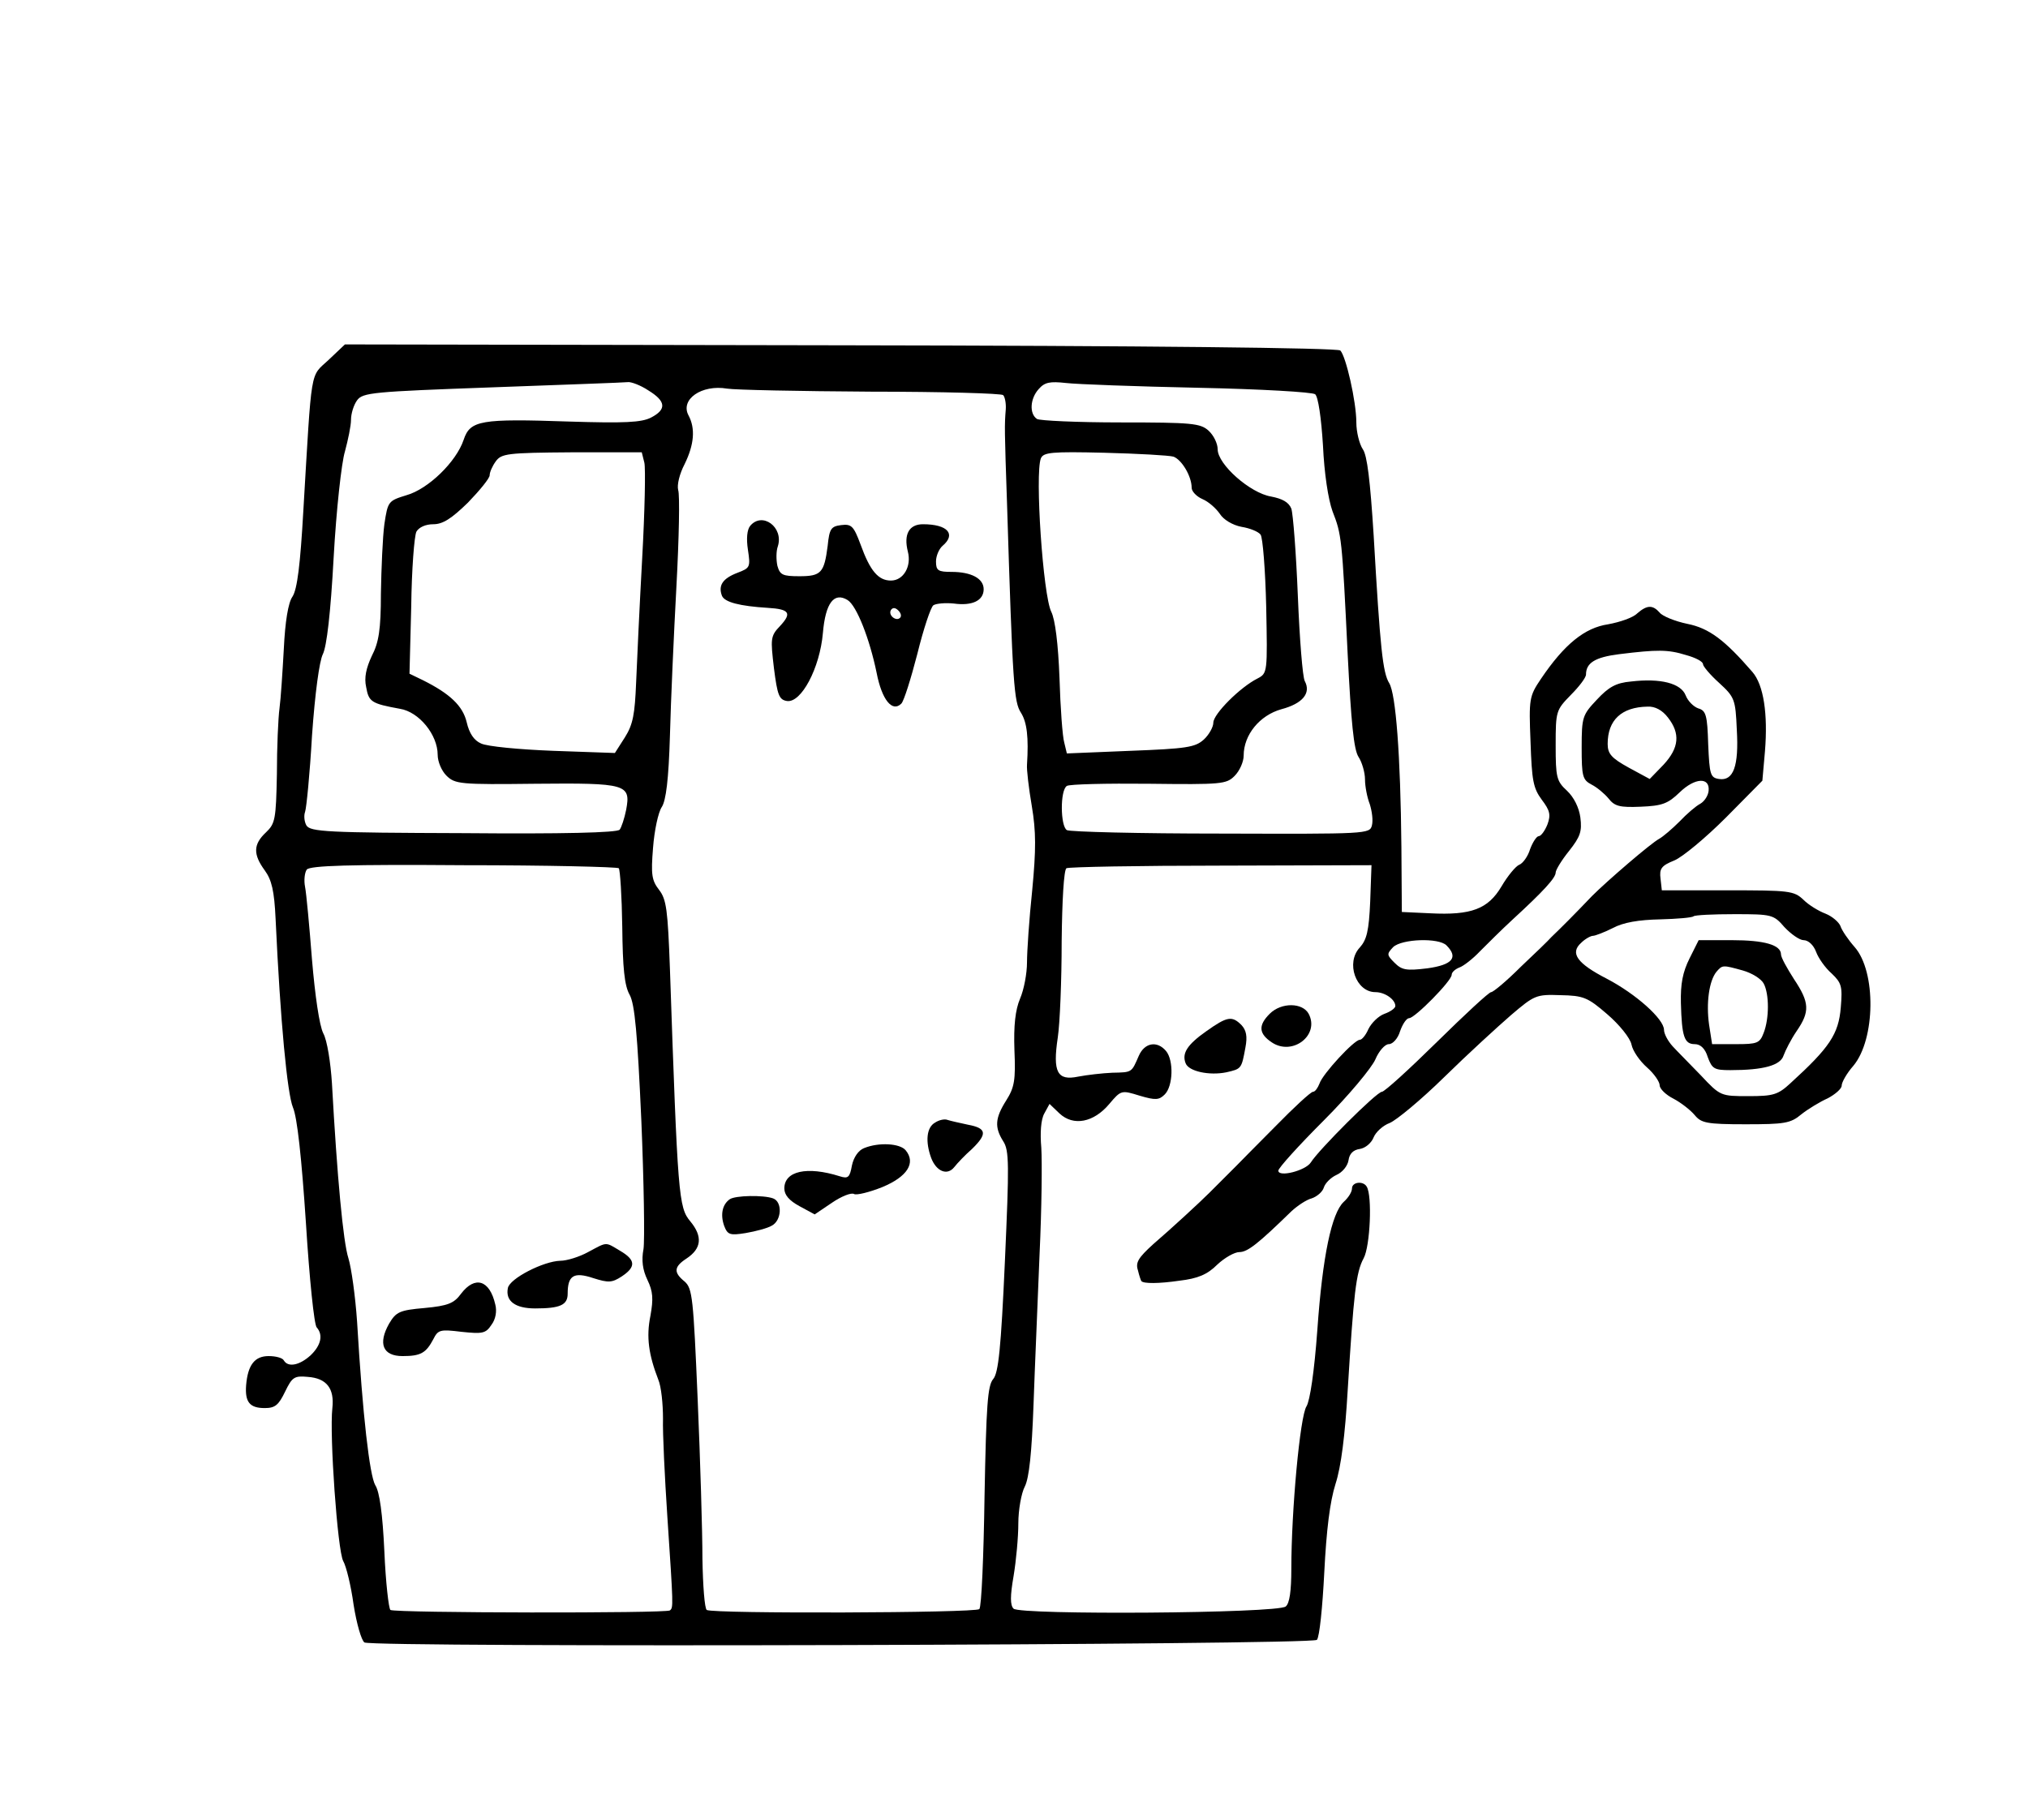 <?xml version="1.0" standalone="no"?>
<!DOCTYPE svg PUBLIC "-//W3C//DTD SVG 20010904//EN"
 "http://www.w3.org/TR/2001/REC-SVG-20010904/DTD/svg10.dtd">
<svg version="1.0" xmlns="http://www.w3.org/2000/svg"
 width="468pt" height="420pt" viewBox="0 0 468 420"
 preserveAspectRatio="xMidYMid meet">
<g transform="translate(0,420) scale(0.1,-0.1)"
fill="#000000" stroke="none">
<path d="M758 3369 c-43 -40 -38 -11 -58 -348 -7 -124 -14 -181 -25 -198 -10
-14 -17 -58 -20 -120 -3 -54 -7 -116 -10 -138 -3 -22 -6 -90 -6 -152 -2 -104
-4 -114 -25 -134 -30 -28 -30 -51 -3 -88 16 -22 22 -47 25 -112 11 -238 27
-403 40 -435 10 -23 20 -117 30 -267 8 -128 19 -236 25 -241 15 -17 10 -41
-14 -64 -25 -23 -52 -29 -62 -12 -3 6 -19 10 -35 10 -32 0 -48 -20 -52 -67 -3
-39 8 -53 43 -53 24 0 32 7 47 38 16 33 21 37 52 34 44 -3 62 -27 57 -72 -7
-62 12 -329 25 -353 7 -12 18 -57 24 -101 7 -44 18 -82 25 -87 21 -12 2186 -6
2198 6 6 6 13 76 17 155 5 99 13 164 26 205 13 40 22 113 28 215 14 225 19
273 37 306 15 28 20 144 7 165 -8 14 -34 11 -34 -4 0 -8 -8 -21 -19 -31 -28
-26 -49 -125 -61 -296 -7 -96 -17 -163 -25 -176 -15 -23 -35 -241 -35 -375 0
-51 -4 -80 -13 -87 -19 -16 -613 -20 -628 -5 -8 8 -8 29 0 75 6 36 11 90 11
122 0 31 7 70 15 85 10 20 16 78 20 187 3 88 10 245 14 349 5 105 6 215 4 246
-3 34 -1 65 7 79 l12 22 23 -22 c32 -30 79 -21 115 22 27 32 28 32 70 19 37
-11 45 -10 58 3 19 19 21 78 3 100 -21 25 -50 19 -63 -11 -17 -39 -15 -38 -61
-39 -23 -1 -58 -5 -79 -9 -48 -10 -59 10 -47 90 5 33 9 133 9 222 1 94 5 165
11 169 6 3 166 6 357 6 l347 1 -3 -84 c-3 -68 -8 -88 -24 -106 -33 -35 -9
-103 36 -103 22 0 46 -17 46 -32 0 -5 -11 -13 -25 -18 -14 -5 -30 -21 -37 -35
-6 -14 -15 -25 -20 -25 -13 0 -86 -79 -93 -101 -4 -10 -10 -19 -15 -19 -5 0
-44 -36 -87 -80 -43 -43 -83 -84 -90 -91 -21 -21 -51 -51 -62 -62 -22 -22 -87
-82 -130 -119 -34 -31 -41 -42 -35 -60 3 -13 7 -24 8 -25 5 -6 40 -6 88 1 42
5 64 14 87 37 17 16 40 29 51 29 19 0 43 19 120 94 14 13 35 27 47 30 12 4 25
15 28 25 3 10 16 23 29 29 14 6 26 21 28 34 2 15 11 24 26 26 13 2 27 14 32
27 5 12 21 27 37 33 15 6 72 53 126 106 54 53 124 117 154 143 54 46 58 48
114 46 53 -1 63 -5 108 -44 28 -24 53 -55 56 -70 3 -15 19 -38 36 -53 16 -14
29 -33 29 -41 0 -8 14 -22 32 -31 17 -9 39 -26 49 -38 15 -18 27 -21 117 -21
90 0 104 2 129 23 15 12 43 29 61 37 17 9 32 22 32 29 0 8 12 29 27 46 51 61
53 217 3 274 -15 17 -30 39 -33 49 -4 9 -19 22 -34 28 -16 6 -39 20 -51 32
-22 21 -33 22 -175 22 l-152 0 -3 27 c-3 23 2 30 32 42 19 8 72 52 119 99 l84
85 6 68 c7 86 -3 153 -29 183 -64 74 -100 101 -150 111 -29 6 -58 18 -64 26
-16 18 -29 18 -52 -2 -10 -10 -40 -20 -67 -25 -54 -8 -101 -46 -155 -126 -27
-40 -28 -46 -24 -145 3 -89 6 -107 26 -134 19 -25 21 -35 13 -57 -6 -15 -15
-27 -20 -27 -5 0 -14 -14 -20 -30 -5 -17 -17 -33 -25 -36 -8 -3 -27 -26 -41
-50 -31 -52 -69 -67 -165 -62 l-65 3 -1 150 c-2 214 -13 353 -28 378 -15 24
-21 80 -36 341 -8 127 -15 185 -25 199 -8 12 -15 40 -15 62 0 48 -24 153 -37
166 -6 6 -448 11 -1153 12 l-1144 2 -38 -36z m738 -70 c41 -25 43 -44 6 -63
-22 -11 -60 -13 -188 -9 -205 7 -229 3 -244 -42 -17 -51 -82 -114 -132 -128
-42 -13 -43 -14 -51 -67 -4 -30 -7 -102 -8 -160 0 -84 -5 -113 -21 -144 -13
-28 -18 -50 -13 -72 6 -34 12 -38 78 -50 44 -7 87 -60 87 -106 0 -16 9 -37 20
-48 20 -20 32 -21 206 -19 210 2 220 -1 209 -60 -4 -20 -11 -41 -15 -46 -6 -7
-132 -10 -361 -8 -314 1 -353 3 -362 18 -5 9 -6 23 -3 31 3 8 11 87 16 176 7
99 17 172 25 188 9 18 18 95 25 224 6 108 18 218 26 244 7 26 14 59 14 73 0
14 6 34 14 45 13 18 36 20 313 30 164 6 304 11 312 12 7 1 29 -7 47 -19z
m1268 6 c146 -3 265 -10 271 -15 7 -6 14 -54 18 -118 3 -65 12 -124 22 -152
21 -54 22 -60 35 -330 8 -157 14 -220 25 -237 8 -12 15 -36 15 -52 0 -16 5
-42 11 -57 5 -16 8 -37 5 -49 -5 -20 -11 -20 -348 -19 -189 0 -349 4 -356 8
-15 9 -16 92 0 102 6 4 91 6 189 5 168 -2 179 -1 198 18 12 12 21 33 21 47 0
48 37 93 87 107 49 13 69 37 54 65 -5 9 -12 98 -16 197 -4 99 -11 189 -15 201
-6 15 -21 23 -47 28 -48 8 -123 74 -123 109 0 13 -9 32 -21 43 -19 17 -38 19
-203 19 -99 0 -187 4 -193 8 -18 12 -16 47 4 69 14 16 26 18 63 14 25 -3 162
-8 304 -11z m-755 -9 c165 0 303 -4 306 -8 4 -4 7 -19 6 -33 -3 -37 -3 -45 3
-220 13 -419 16 -455 32 -480 14 -22 18 -57 14 -120 -1 -11 4 -54 11 -95 10
-59 10 -101 1 -195 -7 -66 -12 -141 -12 -166 0 -26 -7 -63 -16 -84 -11 -26
-15 -62 -13 -119 3 -69 0 -86 -19 -116 -26 -41 -27 -62 -7 -94 14 -21 14 -53
4 -277 -9 -202 -15 -258 -27 -272 -13 -15 -16 -61 -20 -270 -2 -139 -7 -256
-12 -261 -9 -9 -614 -11 -629 -2 -5 3 -9 57 -10 118 0 62 -5 228 -11 368 -10
234 -12 256 -30 272 -26 21 -25 34 4 53 35 23 38 51 9 86 -27 32 -29 58 -47
582 -5 137 -8 161 -25 183 -17 22 -19 35 -14 97 3 40 12 82 20 94 10 15 16 64
19 165 2 79 9 234 15 345 6 111 8 211 4 222 -3 12 3 37 15 60 22 45 25 82 9
112 -20 37 30 72 89 62 18 -3 167 -6 331 -7z m-522 -164 c3 -13 1 -112 -5
-220 -6 -109 -12 -237 -14 -287 -3 -73 -7 -97 -26 -127 l-23 -36 -142 5 c-78
3 -153 10 -167 17 -16 7 -27 23 -33 49 -9 38 -39 66 -101 97 l-31 15 4 155 c1
85 7 163 12 173 6 10 21 17 39 17 22 0 42 13 80 50 27 28 50 56 50 63 0 7 6
21 14 32 13 18 26 20 175 21 l162 0 6 -24z m1221 14 c19 -7 42 -45 42 -72 0
-8 11 -20 25 -26 14 -6 31 -21 40 -34 8 -13 29 -26 50 -30 19 -3 39 -11 44
-18 5 -6 11 -81 13 -166 3 -152 3 -154 -20 -166 -40 -20 -102 -82 -102 -102 0
-10 -10 -28 -22 -39 -20 -18 -40 -21 -170 -26 l-146 -6 -6 25 c-4 13 -9 81
-11 149 -3 79 -10 135 -19 153 -19 38 -38 318 -24 354 6 14 24 16 147 13 77
-2 149 -6 159 -9z m1183 -458 c22 -6 39 -15 39 -21 0 -5 17 -25 37 -43 36 -33
38 -38 41 -108 5 -85 -8 -119 -41 -114 -20 3 -22 10 -25 80 -2 67 -5 78 -23
83 -11 4 -24 17 -29 30 -11 28 -58 40 -126 32 -35 -3 -52 -13 -79 -42 -33 -35
-35 -40 -35 -110 0 -67 2 -75 23 -86 12 -6 30 -21 39 -32 14 -18 26 -21 74
-19 50 2 63 7 90 33 35 34 70 36 67 4 -1 -11 -9 -24 -19 -30 -10 -5 -32 -24
-48 -41 -17 -17 -38 -35 -47 -40 -19 -10 -120 -97 -155 -132 -41 -43 -71 -73
-94 -95 -6 -7 -38 -38 -71 -69 -32 -32 -63 -58 -68 -58 -5 0 -61 -52 -125
-115 -64 -63 -121 -115 -127 -115 -12 0 -146 -134 -164 -163 -12 -19 -75 -35
-75 -19 0 6 47 58 105 116 58 58 111 122 119 141 8 19 22 35 31 35 9 0 21 13
26 30 6 17 15 30 21 30 13 0 98 86 98 100 0 6 8 13 18 17 9 3 31 20 47 37 17
17 50 50 75 73 73 67 100 97 100 109 0 6 14 29 31 50 26 33 30 45 26 77 -3 23
-15 47 -31 62 -24 22 -26 31 -26 105 0 79 1 81 35 116 19 19 35 40 35 47 0 27
21 40 76 47 89 11 113 11 155 -2z m-42 -144 c29 -37 26 -70 -10 -109 l-32 -33
-48 26 c-40 22 -49 32 -49 55 0 55 32 85 92 86 17 1 34 -8 47 -25z m-2421
-348 c3 -4 7 -64 8 -135 1 -95 5 -136 17 -157 12 -22 18 -90 27 -290 6 -143 8
-277 5 -297 -5 -26 -2 -48 9 -71 13 -27 14 -44 7 -83 -10 -49 -4 -90 18 -147
7 -16 11 -57 11 -90 -1 -34 4 -135 10 -226 14 -210 14 -210 6 -217 -7 -7 -633
-6 -645 1 -4 3 -11 64 -14 135 -4 86 -11 138 -21 153 -13 23 -29 159 -42 378
-4 58 -13 123 -20 146 -12 37 -26 187 -38 404 -3 47 -11 99 -20 115 -9 18 -19
87 -26 170 -6 77 -13 153 -16 168 -3 15 -1 33 4 40 8 9 98 12 362 10 193 0
354 -4 358 -7z m2690 -136 c15 -16 35 -30 44 -30 11 0 23 -11 29 -27 5 -14 21
-37 36 -50 23 -22 25 -30 21 -78 -5 -62 -26 -93 -116 -175 -29 -27 -40 -30
-97 -30 -64 0 -65 0 -110 48 -25 26 -55 56 -65 67 -11 12 -20 29 -20 38 0 25
-65 83 -132 118 -68 35 -86 59 -59 83 9 9 22 16 27 16 5 0 26 8 46 18 24 13
60 19 109 20 39 1 74 4 77 7 3 3 45 5 95 5 86 0 90 -1 115 -30z m-780 -42 c28
-28 14 -45 -44 -53 -49 -6 -59 -4 -76 13 -18 18 -18 20 -3 36 20 19 105 22
123 4z"/>
<path d="M1731 2986 c-7 -9 -9 -29 -5 -55 6 -40 5 -42 -24 -53 -34 -13 -45
-29 -36 -53 6 -15 41 -24 106 -28 50 -3 56 -12 28 -42 -22 -23 -22 -29 -14
-97 8 -63 12 -73 30 -76 33 -5 76 76 83 157 6 70 26 95 57 76 21 -13 51 -90
67 -168 12 -62 36 -92 57 -71 6 6 22 57 37 115 14 57 31 108 37 112 6 4 27 6
47 4 43 -6 69 7 69 33 0 25 -29 40 -74 40 -31 0 -36 3 -36 24 0 13 7 29 15 36
32 27 12 50 -45 50 -32 0 -45 -23 -35 -63 9 -34 -10 -67 -39 -67 -29 0 -48 22
-70 83 -16 43 -21 48 -45 45 -23 -3 -27 -8 -31 -48 -8 -62 -15 -70 -65 -70
-39 0 -45 3 -51 24 -3 14 -3 34 1 45 14 44 -36 81 -64 47z m346 -212 c-9 -9
-28 6 -21 18 4 6 10 6 17 -1 6 -6 8 -13 4 -17z"/>
<path d="M2158 1609 c-20 -11 -23 -44 -9 -82 12 -31 37 -41 53 -21 7 9 25 28
41 42 36 35 34 48 -9 56 -19 4 -41 9 -47 11 -7 3 -20 0 -29 -6z"/>
<path d="M1994 1550 c-13 -5 -24 -21 -28 -40 -5 -28 -9 -31 -28 -25 -76 24
-128 12 -128 -28 0 -15 11 -28 35 -41 l35 -19 40 27 c22 15 45 24 51 20 6 -3
35 4 65 16 58 24 78 56 54 85 -13 16 -62 19 -96 5z"/>
<path d="M1684 1432 c-17 -12 -22 -35 -13 -61 8 -21 13 -23 50 -17 23 4 50 11
60 17 23 12 25 55 3 63 -22 8 -87 7 -100 -2z"/>
<path d="M1357 1310 c-20 -11 -49 -20 -64 -20 -39 -1 -117 -41 -121 -63 -6
-30 17 -47 63 -47 58 0 75 8 75 34 0 42 14 51 59 36 35 -11 43 -11 66 4 33 22
32 38 -4 59 -35 21 -29 21 -74 -3z"/>
<path d="M1064 1214 c-16 -22 -30 -28 -84 -33 -58 -5 -66 -9 -82 -36 -26 -46
-15 -75 31 -75 42 0 54 7 71 39 11 22 16 23 65 17 48 -5 56 -4 69 16 10 13 13
32 9 47 -13 57 -47 67 -79 25z"/>
<path d="M3899 1988 c-16 -32 -21 -59 -20 -103 2 -78 8 -95 32 -95 13 0 24
-10 30 -30 10 -27 15 -30 52 -30 77 0 116 11 123 34 4 11 17 37 30 56 31 45
30 66 -6 120 -16 25 -30 50 -30 57 0 22 -38 33 -114 33 l-76 0 -21 -42z m123
-28 c21 -6 42 -19 48 -30 13 -24 13 -81 0 -114 -9 -24 -15 -26 -64 -26 l-55 0
-7 45 c-7 50 0 101 17 122 14 16 14 16 61 3z"/>
<path d="M2930 1860 c-27 -27 -25 -46 5 -66 48 -32 111 17 85 66 -14 26 -63
27 -90 0z"/>
<path d="M2784 1820 c-44 -31 -57 -51 -48 -74 7 -19 55 -29 94 -21 35 8 35 8
44 57 5 26 2 40 -9 52 -22 22 -33 20 -81 -14z"/>
</g>
</svg>
